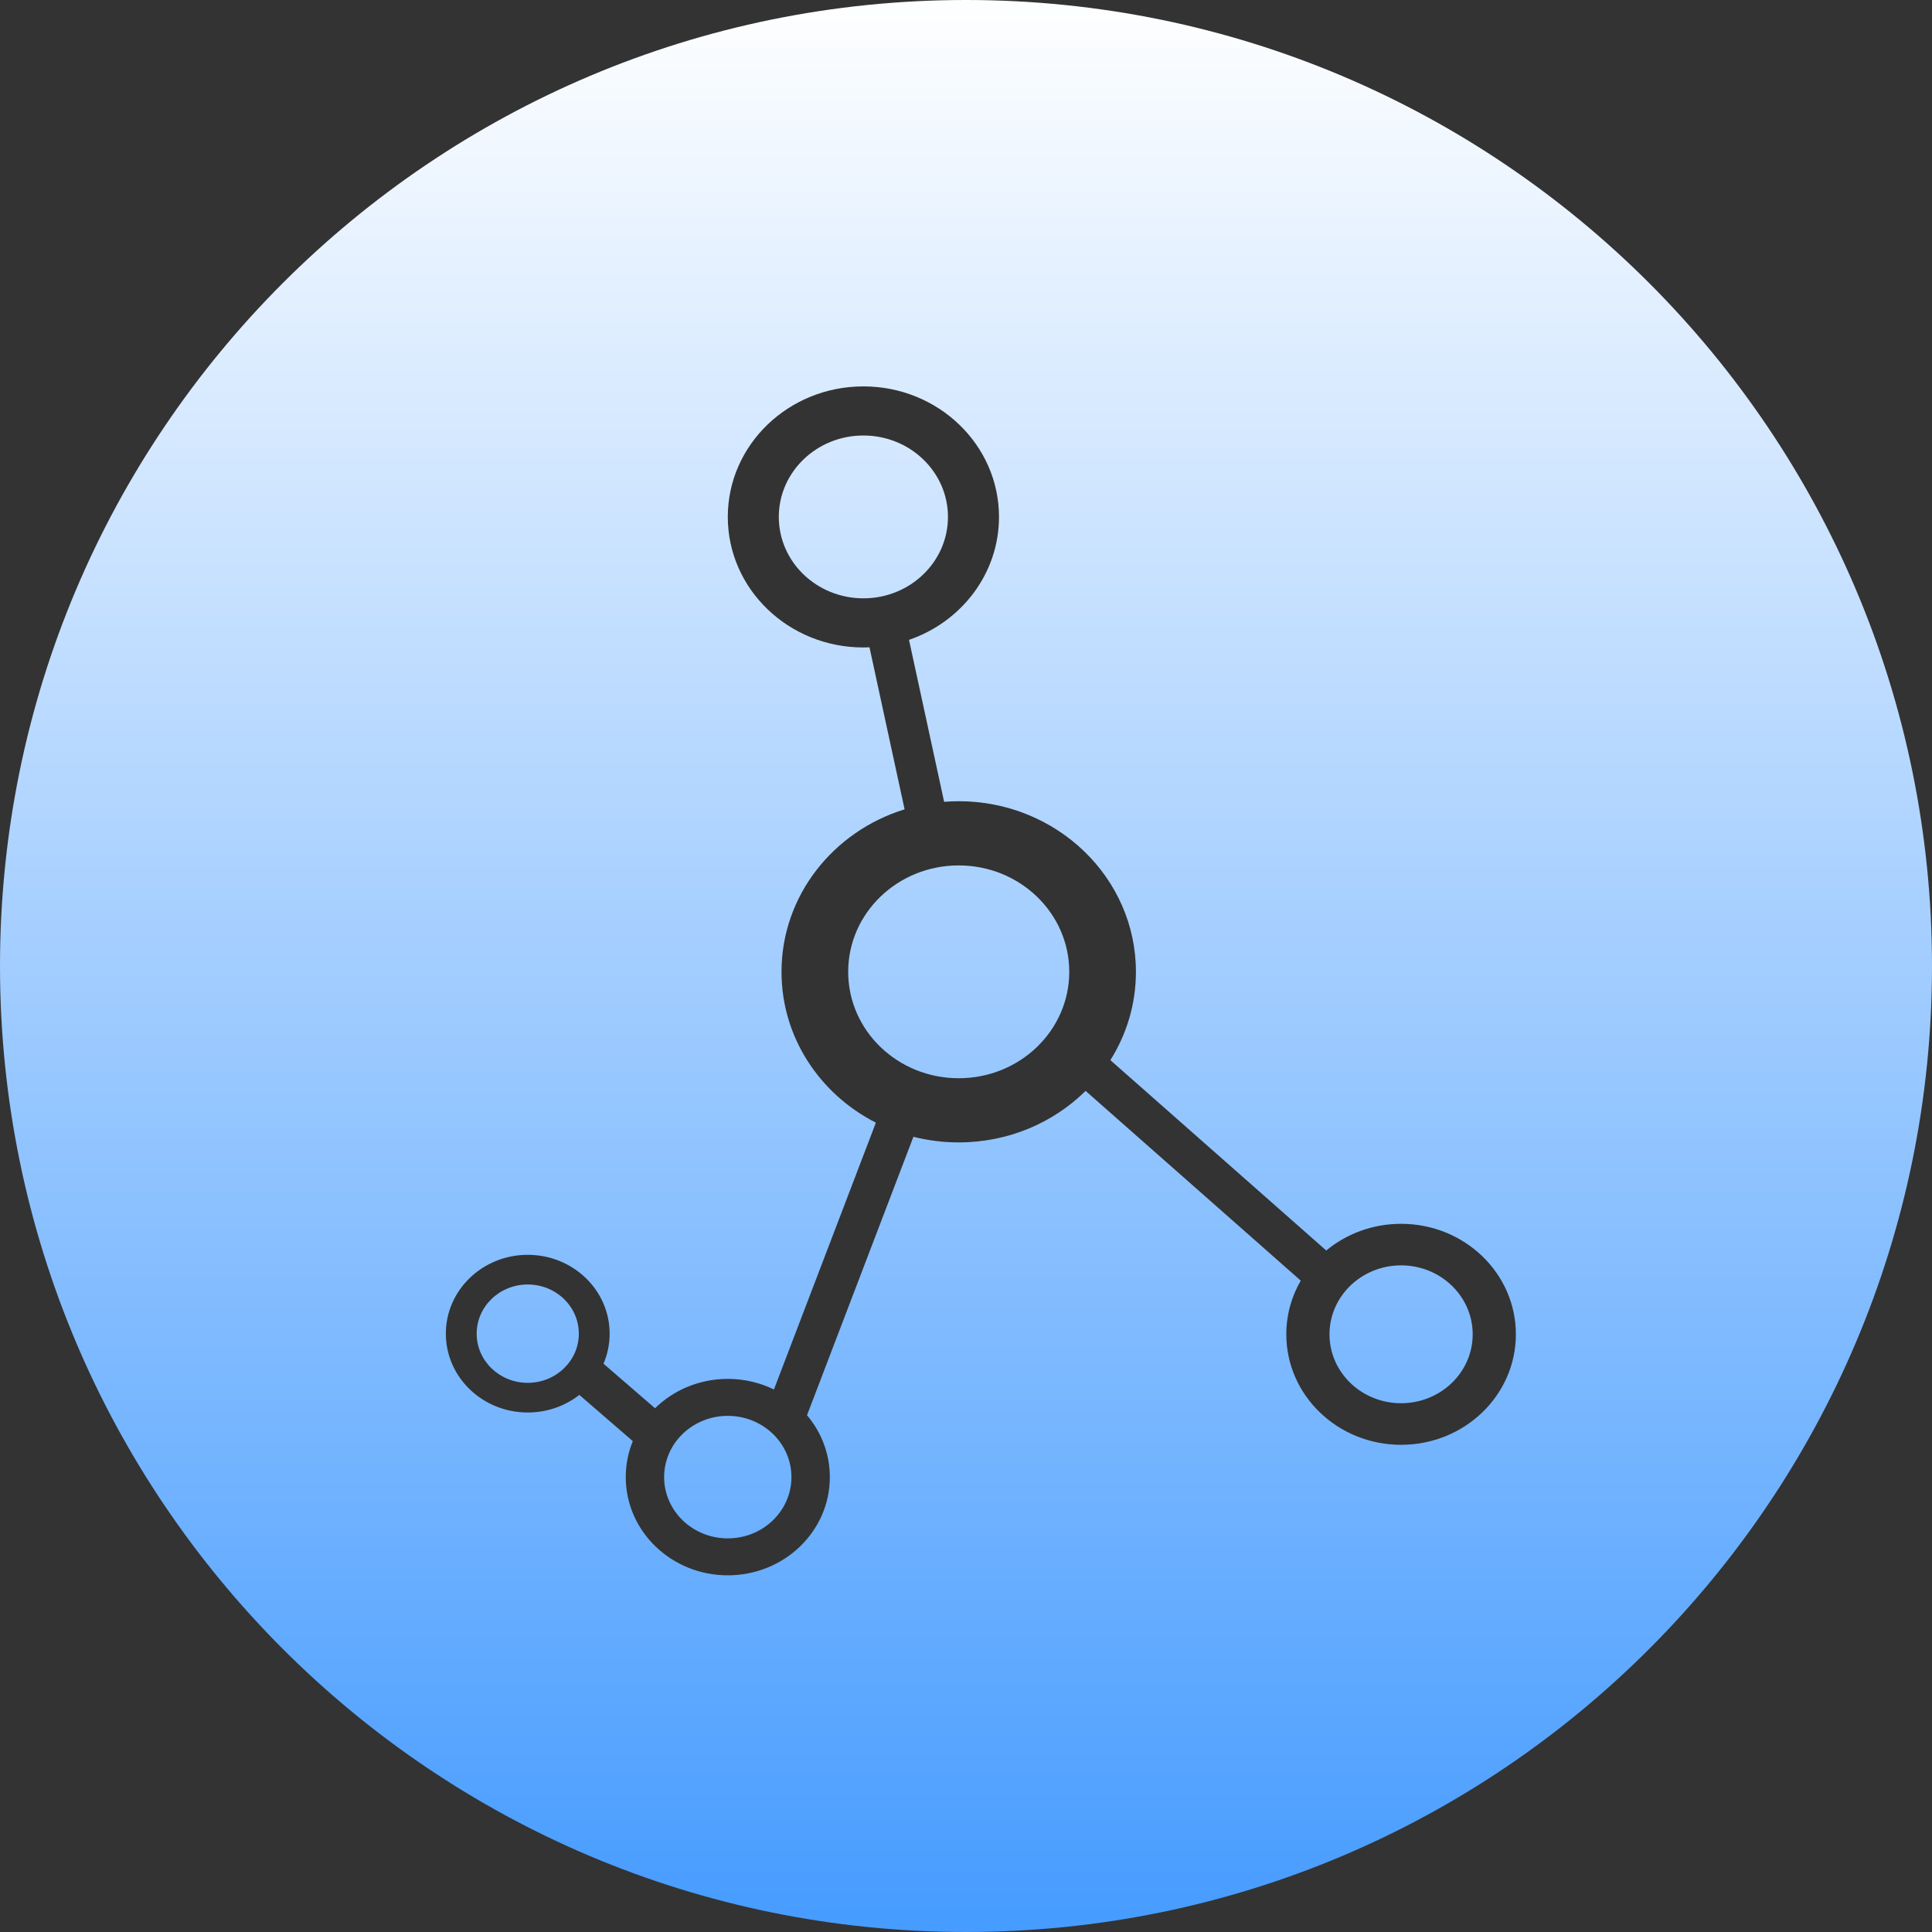 <svg width="65" height="65" viewBox="0 0 65 65" fill="none" xmlns="http://www.w3.org/2000/svg">
<rect x="0" y="0" width="65" height="65" fill="#333333" stroke="none"/>
<path fill-rule="evenodd" clip-rule="evenodd" d="M32.5 65C50.449 65 65 50.449 65 32.5C65 14.551 50.449 0 32.5 0C14.551 0 0 14.551 0 32.5C0 50.449 14.551 65 32.5 65ZM29.253 21.778C29.185 21.781 29.116 21.783 29.048 21.783C26.528 21.783 24.486 19.817 24.486 17.391C24.486 14.966 26.528 13 29.048 13C31.567 13 33.61 14.966 33.61 17.391C33.61 19.298 32.347 20.921 30.583 21.528L31.764 26.976C31.926 26.963 32.09 26.956 32.255 26.956C35.548 26.956 38.217 29.526 38.217 32.696C38.217 33.783 37.903 34.8 37.357 35.667L44.62 42.072C45.296 41.512 46.176 41.174 47.138 41.174C49.271 41.174 51 42.838 51 44.891C51 46.944 49.271 48.609 47.138 48.609C45.005 48.609 43.276 46.944 43.276 44.891C43.276 44.236 43.453 43.62 43.762 43.085L36.524 36.702C35.441 37.771 33.929 38.435 32.255 38.435C31.728 38.435 31.217 38.369 30.731 38.246L27.151 47.614C27.631 48.182 27.919 48.907 27.919 49.696C27.919 51.521 26.381 53 24.486 53C22.59 53 21.053 51.521 21.053 49.696C21.053 49.268 21.137 48.86 21.29 48.485L19.491 46.93C19.017 47.3 18.413 47.522 17.755 47.522C16.234 47.522 15 46.334 15 44.87C15 43.405 16.234 42.217 17.755 42.217C19.277 42.217 20.511 43.405 20.511 44.87C20.511 45.227 20.437 45.569 20.304 45.88L22.038 47.379C22.661 46.769 23.527 46.391 24.486 46.391C25.044 46.391 25.572 46.52 26.038 46.748L29.468 37.771C27.579 36.808 26.293 34.897 26.293 32.696C26.293 30.137 28.032 27.97 30.434 27.229L29.253 21.778ZM31.893 17.391C31.893 18.904 30.619 20.13 29.048 20.13C27.476 20.13 26.202 18.904 26.202 17.391C26.202 15.879 27.476 14.652 29.048 14.652C30.619 14.652 31.893 15.879 31.893 17.391ZM35.974 32.696C35.974 34.673 34.309 36.276 32.255 36.276C30.201 36.276 28.536 34.673 28.536 32.696C28.536 30.719 30.201 29.116 32.255 29.116C34.309 29.116 35.974 30.719 35.974 32.696ZM47.138 47.21C48.469 47.21 49.547 46.172 49.547 44.891C49.547 43.611 48.469 42.572 47.138 42.572C45.808 42.572 44.729 43.611 44.729 44.891C44.729 46.172 45.808 47.21 47.138 47.21ZM26.627 49.696C26.627 50.834 25.668 51.757 24.485 51.757C23.303 51.757 22.344 50.834 22.344 49.696C22.344 48.557 23.303 47.635 24.485 47.635C25.668 47.635 26.627 48.557 26.627 49.696ZM17.755 46.524C18.705 46.524 19.474 45.783 19.474 44.87C19.474 43.956 18.705 43.215 17.755 43.215C16.806 43.215 16.037 43.956 16.037 44.87C16.037 45.783 16.806 46.524 17.755 46.524Z" fill="url(#paint0_linear)"/>
<defs>
<linearGradient id="paint0_linear" x2="1" gradientUnits="userSpaceOnUse" gradientTransform="translate(65) scale(65) rotate(90)">
<stop stop-color="white"/>
<stop offset="1" stop-color="#459BFF"/>
</linearGradient>
</defs>
</svg>
